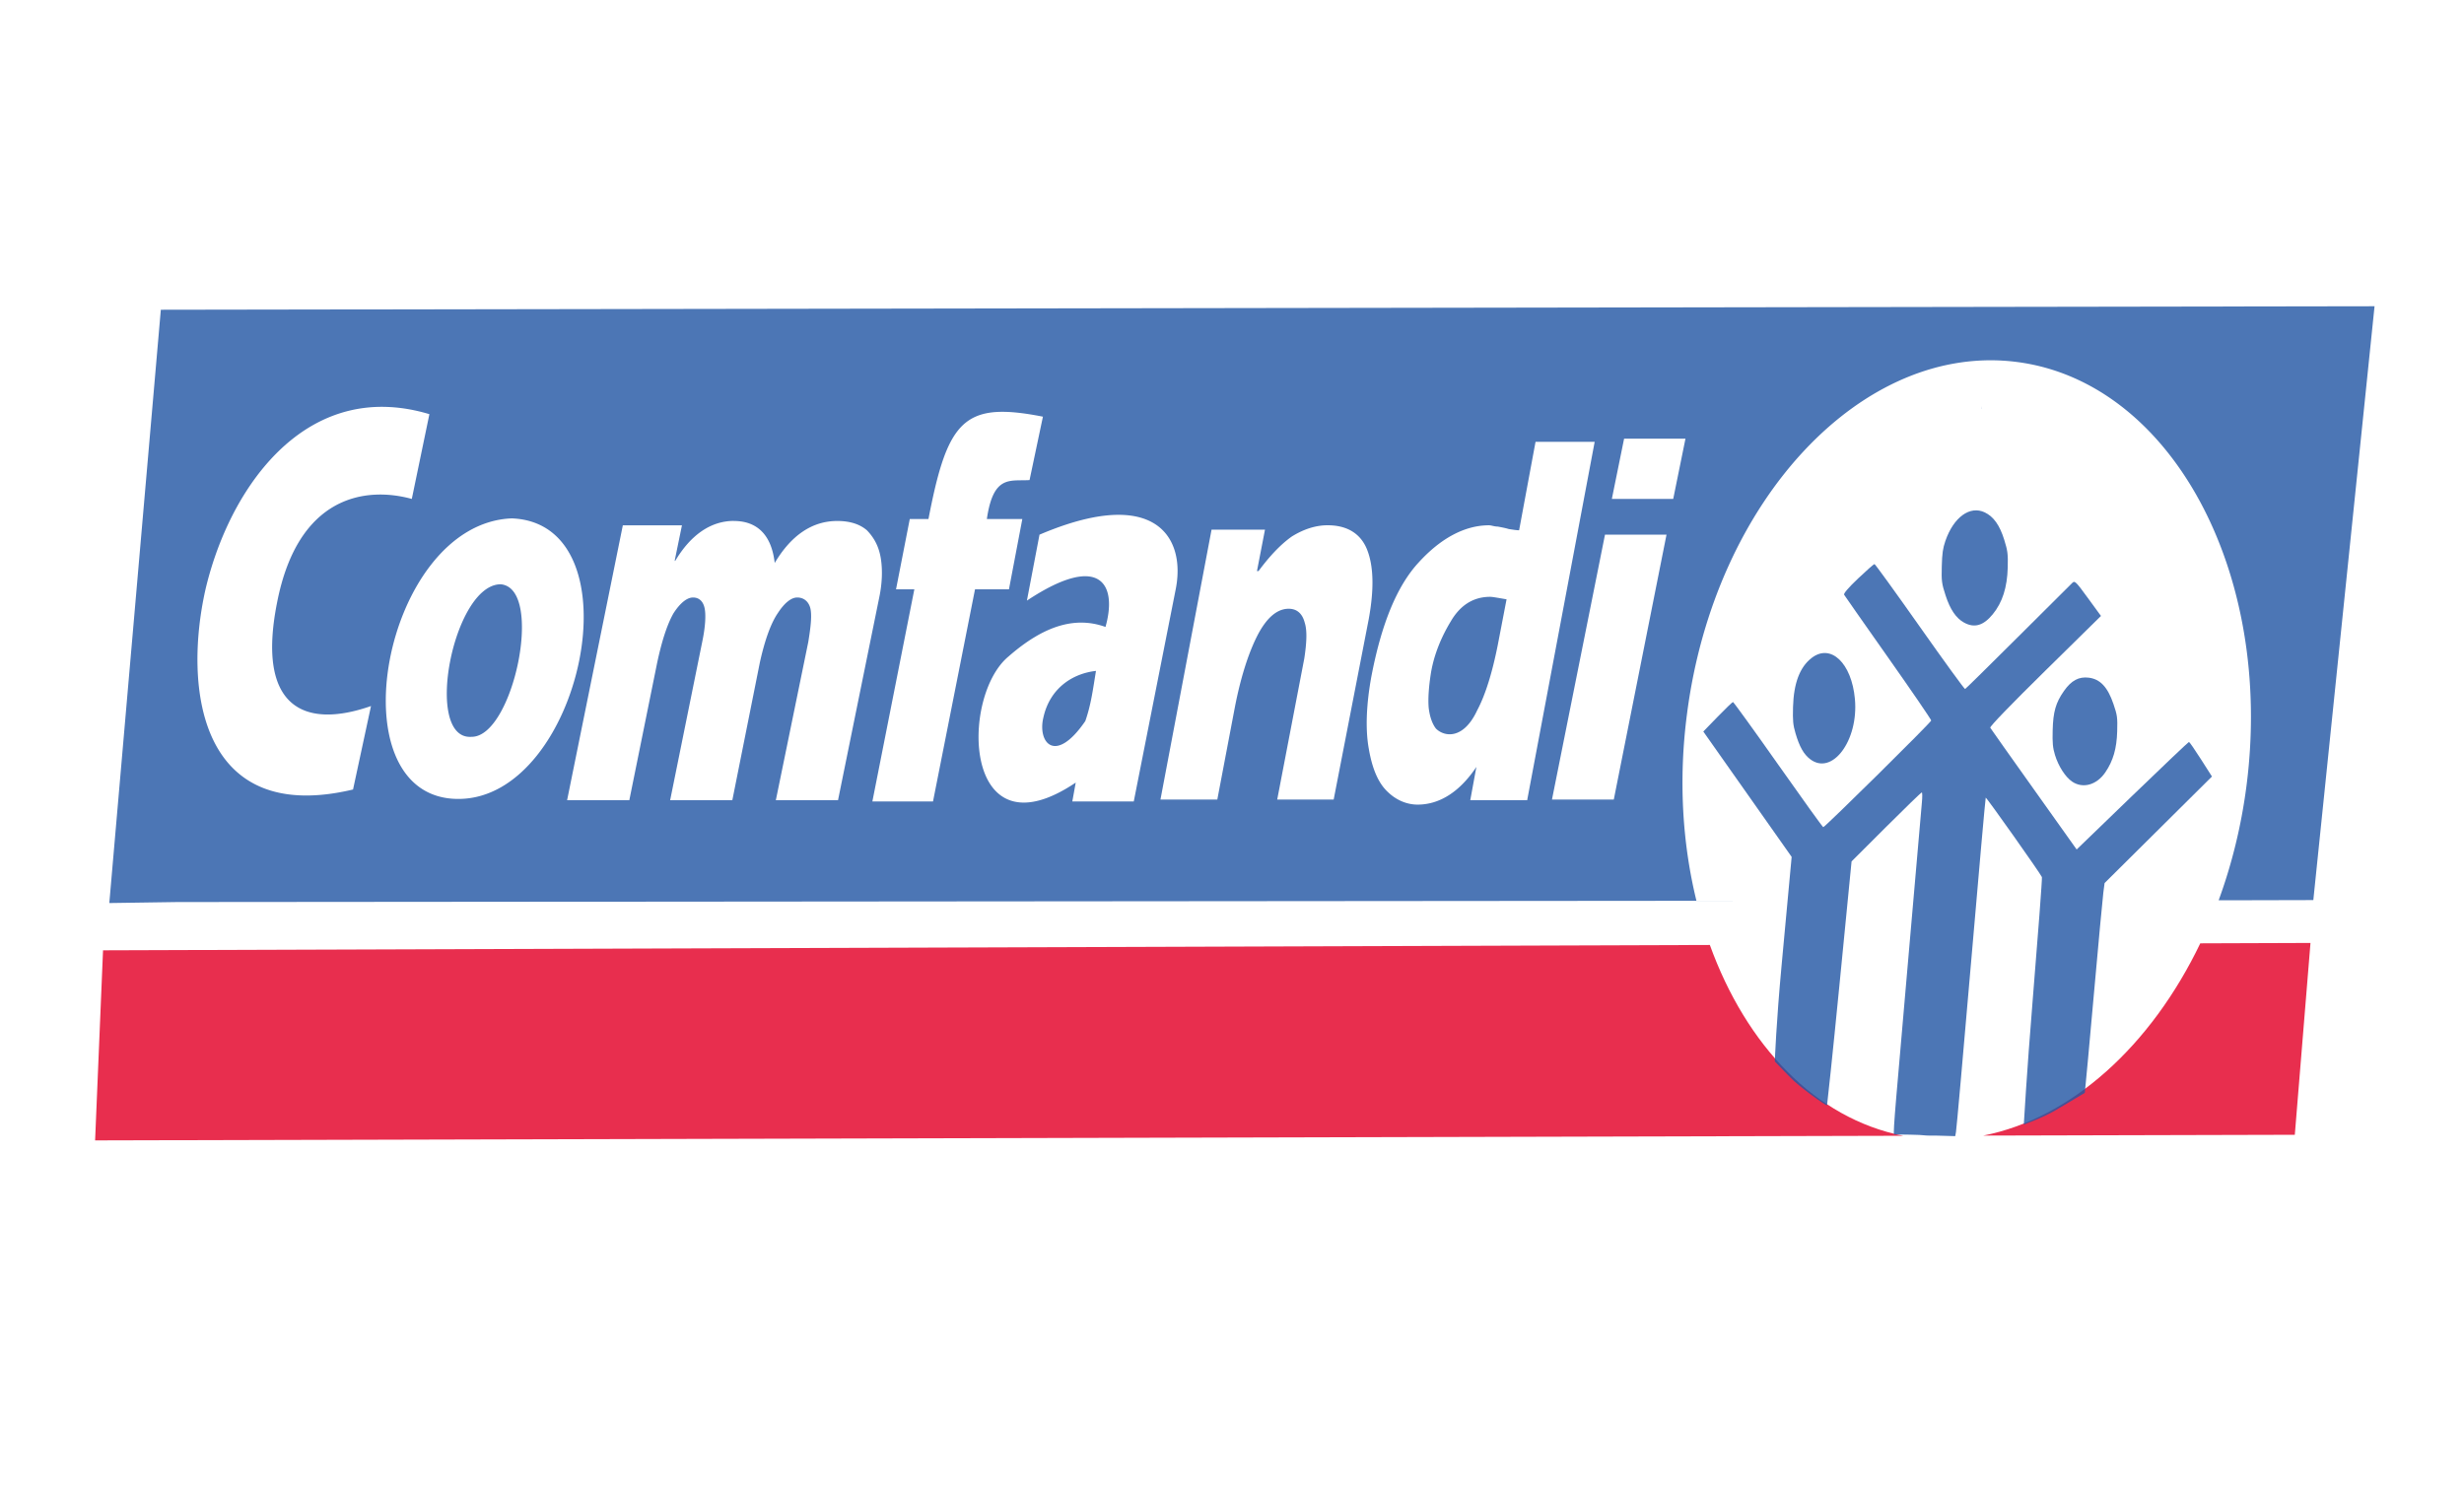 <?xml version="1.0" encoding="UTF-8" standalone="no"?>
<!-- Created with Inkscape (http://www.inkscape.org/) -->
<svg id="svg2" xmlns:rdf="http://www.w3.org/1999/02/22-rdf-syntax-ns#" xmlns="http://www.w3.org/2000/svg" height="100" width="165" version="1.1" xmlns:cc="http://creativecommons.org/ns#" xmlns:dc="http://purl.org/dc/elements/1.1/" viewBox="0 0 165 100">
 <g id="layer1" transform="translate(0 -952.36)">
  <g id="g10924">
   <path id="rect8985" opacity="0.82" d="m159.01 20.51l-148.24 0.234-3.45 39.735 4.551-0.067 101.73-0.086c-0.94-3.834-1.21-8.105-0.63-12.527 1.85-14.317 11.78-24.894 22.1-23.555s17.22 14.097 15.36 28.414c-0.35 2.697-0.99 5.26-1.86 7.637h0.65l5.69-0.014 4.1-39.771zm-26.3 6.689l-0.01 0.176a15.978 23.181 8.327 0 1 0.01 0v-0.176zm-106.9 0.051c0.932 0.023 1.915 0.178 2.944 0.488l-1.178 5.676c-3.066-0.841-7.616-0.252-9.021 6.936-1.406 7.061 1.843 8.49 6.289 6.935l-1.203 5.59c-10.247 2.438-11.371-6.724-9.889-13.365 1.408-6.032 5.537-12.419 12.058-12.26zm41.467 0.332c0.726 0.014 1.569 0.127 2.561 0.324l-0.895 4.246c-1.303 0.084-2.425-0.377-2.859 2.608h2.375l-0.895 4.707h-2.273l-2.813 14.207h-4.06l2.81-14.207h-1.226l0.92-4.707h1.252c1.038-5.396 1.958-7.24 5.103-7.178zm41.479 1.797h4.11l-0.82 4.035h-4.11l0.82-4.035zm-5.93 0.211h3.96l-4.52 24.002h-3.811l0.41-2.229c-1.124 1.682-2.479 2.524-3.935 2.524-0.716 0-1.43-0.298-1.993-0.844-0.638-0.589-1.047-1.553-1.277-2.898-0.23-1.261-0.178-2.944 0.18-4.877 0.664-3.447 1.686-6.011 3.168-7.608 1.456-1.597 3.067-2.48 4.703-2.48 0.153 0 0.355 0.086 0.585 0.086 0.2 0.041 0.46 0.081 0.74 0.166 0.28 0.041 0.51 0.082 0.69 0.082l1.1-5.924zm-27.51 4.902c3.083 0.196 3.889 2.605 3.414 4.975l-2.808 14.207h-4.115l0.228-1.262c-7.563 5.086-7.767-5.759-4.496-8.449 2.402-2.102 4.497-2.689 6.49-1.975 0.818-2.9-0.383-5-5.263-1.763l0.843-4.416c2.436-1.038 4.306-1.406 5.707-1.317zm-41.045 0.225c8.56 0.336 4.675 18.789-3.578 18.789-8.406 0-5.058-18.453 3.578-18.789zm14.871 0.17v0.004c1.585 0 2.53 0.965 2.735 2.814 1.099-1.849 2.503-2.814 4.189-2.814 0.843 0 1.507 0.208 1.992 0.629 0.486 0.504 0.793 1.091 0.92 1.847 0.128 0.757 0.103 1.682-0.101 2.649l-2.76 13.578h-4.164l2.172-10.594c0.179-1.093 0.255-1.848 0.127-2.311-0.128-0.42-0.435-0.673-0.869-0.673-0.409 0-0.867 0.38-1.301 1.052-0.46 0.673-0.871 1.806-1.203 3.319l-1.84 9.207h-4.164l2.146-10.594c0.23-1.093 0.255-1.89 0.153-2.311-0.102-0.42-0.359-0.673-0.768-0.673s-0.868 0.38-1.303 1.052c-0.434 0.757-0.791 1.89-1.097 3.319l-1.865 9.207h-4.166l3.732-18.412h3.959l-0.484 2.355 0.025 0.039c1.048-1.765 2.402-2.689 3.935-2.689zm39.758 0.291c1.303 0 2.199 0.548 2.633 1.599 0.46 1.135 0.485 2.691 0.127 4.666l-2.352 12.106h-3.781l1.815-9.457c0.153-1.009 0.204-1.852 0.025-2.399-0.153-0.588-0.51-0.923-1.072-0.923-0.767 0-1.484 0.588-2.123 1.849-0.588 1.177-1.097 2.773-1.481 4.748l-1.175 6.182h-3.807l3.422-18.076h3.578l-0.537 2.773h0.105c0.716-0.967 1.454-1.764 2.221-2.31 0.741-0.463 1.559-0.758 2.402-0.758zm18.576 0.631h4.12l-3.53 17.74h-4.14l3.55-17.74zm-73.947 3.322c-3.194 0-5.212 10.467-1.941 10.215 2.785 0 4.88-9.963 1.941-10.215zm66.256 0.84c-1.15 0-2.018 0.588-2.631 1.638-0.639 1.051-1.125 2.229-1.33 3.448-0.153 0.966-0.203 1.765-0.152 2.353 0.076 0.631 0.256 1.093 0.486 1.387 0.256 0.252 0.588 0.379 0.92 0.379 0.69 0 1.352-0.547 1.838-1.598 0.562-1.051 1.021-2.566 1.38-4.373l0.59-3.068c-0.51-0.084-0.922-0.166-1.101-0.166zm-26.394 4.961c-1.534 0.168-3.093 1.133-3.528 3.15-0.383 1.639 0.794 3.153 2.813 0.211 0.383-1.093 0.51-2.1 0.715-3.361z" transform="translate(0 952.36)" fill="#2558a5"/>
   <path id="rect8985-3" opacity="0.82" d="m154.72 63.152l-7.38 0.026c-3.3 6.874-8.65 11.718-14.53 12.875l20.86-0.053 1.05-12.848zm-40.22 0.135l-107.6 0.358-0.531 12.73 121.08-0.309c-5.87-1.149-10.52-6.056-12.95-12.779z" transform="translate(0 952.36)" fill="#e20028"/>
   <path id="path10906" d="m128.91 1028.4c-0.146-0.021-0.564-0.042-0.993-0.048l-1.08-0.016c-0.094-0.061 0.175-2.799 0.874-10.903 0.503-5.829 0.945-10.913 0.984-11.299 0.038-0.386 0.037-0.702-0.004-0.703-0.041 0-1.115 1.038-2.388 2.309l-2.314 2.311-0.82 8.363c-0.451 4.6-0.813 7.966-0.823 7.975-0.053 0.05-1.911-1.278-2.464-1.875 0 0-0.805-0.816-1.032-1.066 0.008-0.179 0.09-2.516 0.458-6.484l0.669-7.216-2.958-4.198-2.958-4.198 0.956-0.985c0.526-0.541 0.989-0.988 1.03-0.991 0.041-0 1.402 1.88 3.025 4.186 1.623 2.306 2.983 4.194 3.021 4.195 0.118 0 7.226-7.02 7.229-7.143 0.002-0.063-1.292-1.955-2.876-4.203s-2.913-4.146-2.955-4.218c-0.049-0.085 0.284-0.473 0.939-1.095 0.558-0.53 1.05-0.963 1.094-0.962 0.044 0.002 1.41 1.891 3.037 4.2s2.99 4.185 3.03 4.169c0.04-0.015 1.63-1.581 3.534-3.479s3.544-3.53 3.643-3.627c0.17-0.166 0.234-0.103 1.051 1.018l0.871 1.194-3.743 3.682c-2.285 2.248-3.715 3.729-3.671 3.804 0.039 0.068 1.357 1.93 2.929 4.138l2.857 4.016 3.729-3.602c2.051-1.981 3.758-3.601 3.792-3.6 0.035-0 0.395 0.522 0.801 1.158l0.738 1.157-3.595 3.568-3.595 3.568-0.084 0.642c-0.046 0.353-0.328 3.378-0.626 6.722-0.298 3.344-0.561 6.215-0.613 6.682l-0.04 0.029-1.933 1.148c-0.811 0.482-2.114 0.951-2.114 0.951s0.206-3.573 0.58-8.139c0.374-4.566 0.66-8.361 0.634-8.433-0.071-0.201-3.72-5.361-3.763-5.322-0.021 0.019-0.463 4.991-0.983 11.048-0.52 6.057-0.974 11.165-1.01 11.35l-0.05 0.272-0.899-0.026c-0.48-0.022-0.98 0-1.125-0.024z" fill-opacity=".82" fill="#2558a5"/>
   <path id="path10908" d="m121.21 1003.2c-0.425-0.327-0.711-0.832-0.972-1.72-0.168-0.57-0.194-0.84-0.169-1.762 0.044-1.598 0.451-2.677 1.242-3.291 1.284-0.996 2.686 0.336 2.903 2.757 0.249 2.776-1.528 5.152-3.004 4.016z" fill-opacity=".82" fill="#2558a5"/>
   <path id="path10910" d="m131.51 994.05c-0.53-0.298-0.921-0.876-1.225-1.812-0.259-0.795-0.28-0.959-0.255-1.949 0.022-0.858 0.072-1.209 0.242-1.702 0.549-1.591 1.643-2.385 2.635-1.912 0.593 0.283 1 0.855 1.305 1.835 0.23 0.74 0.258 0.961 0.234 1.86-0.035 1.333-0.356 2.336-1 3.125-0.63 0.771-1.24 0.945-1.936 0.554z" fill-opacity=".82" fill="#2558a5"/>
   <path id="path10912" d="m138.75 1004.7c-0.448-0.307-0.912-1.031-1.139-1.775-0.148-0.485-0.177-0.806-0.155-1.668 0.032-1.23 0.208-1.841 0.756-2.621 0.493-0.703 0.997-0.973 1.661-0.89 0.765 0.096 1.265 0.628 1.651 1.757 0.258 0.755 0.279 0.908 0.252 1.843-0.033 1.152-0.271 1.97-0.795 2.74-0.582 0.853-1.511 1.109-2.232 0.614z" fill-opacity=".82" fill="#2558a5"/>
  </g>
 </g>
</svg>
